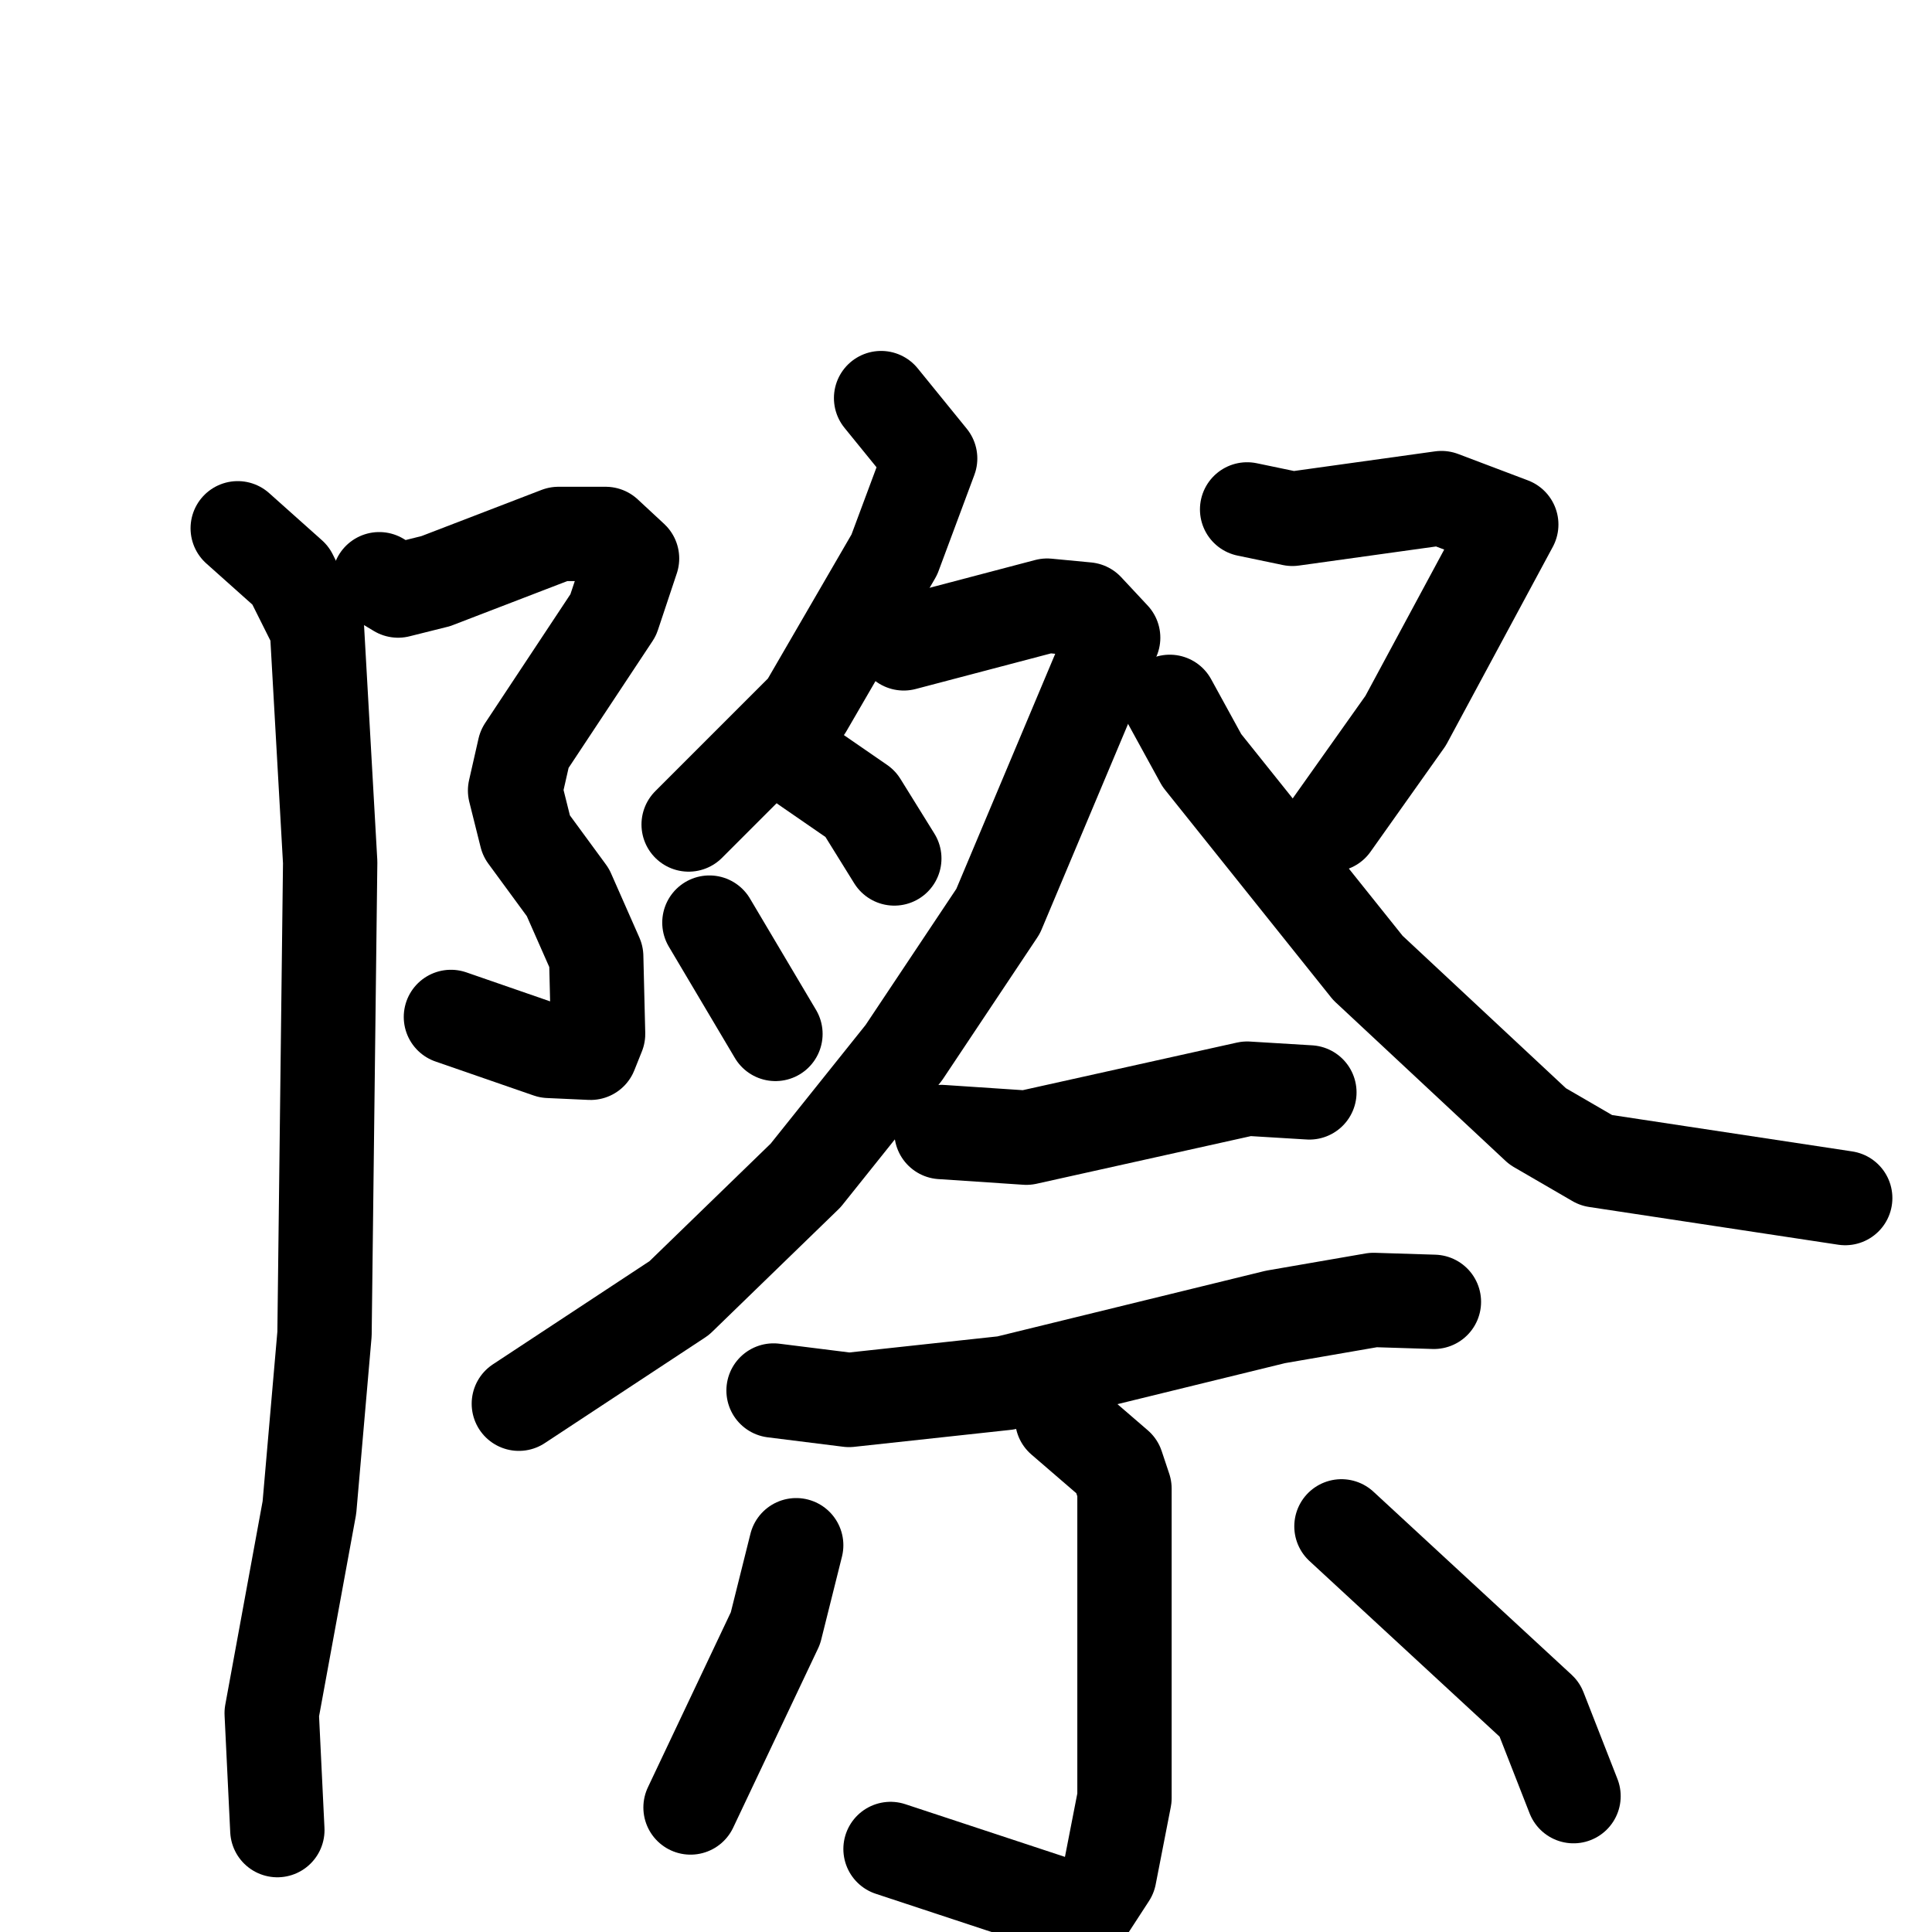 <svg xmlns="http://www.w3.org/2000/svg" viewBox="0 0 1024 1024">
  <g style="fill:none;stroke:#000000;stroke-width:50;stroke-linecap:round;stroke-linejoin:round;" transform="scale(1, 1) translate(0, 0)">
    <path d="M 201.0,307.0 L 211.0,313.0 L 231.0,308.0 L 296.0,283.0 L 321.0,283.0 L 335.0,296.0 L 325.0,326.0 L 278.0,397.0 L 273.0,419.0 L 279.0,443.0 L 301.0,473.0 L 316.0,507.0 L 317.0,548.0 L 313.0,558.0 L 291.0,557.0 L 239.0,539.0"/>
    <path d="M 126.0,280.0 L 154.0,305.0 L 168.0,333.0 L 175.0,457.0 L 172.0,707.0 L 164.0,799.0 L 144.0,908.0 L 147.0,970.0"/>
    <path d="M 467.0,211.0 L 493.0,243.0 L 474.0,294.0 L 427.0,375.0 L 365.0,437.0"/>
    <path d="M 479.0,341.0 L 555.0,321.0 L 576.0,323.0 L 590.0,338.0 L 529.0,483.0 L 479.0,558.0 L 427.0,623.0 L 360.0,688.0 L 275.0,744.0"/>
    <path d="M 427.0,406.0 L 456.0,426.0 L 474.0,455.0"/>
    <path d="M 376.0,489.0 L 411.0,548.0"/>
    <path d="M 661.0,270.0 L 685.0,275.0 L 764.0,264.0 L 801.0,278.0 L 745.0,382.0 L 706.0,437.0"/>
    <path d="M 620.0,372.0 L 637.0,403.0 L 725.0,513.0 L 815.0,597.0 L 846.0,615.0 L 978.0,635.0"/>
    <path d="M 499.0,600.0 L 544.0,603.0 L 661.0,577.0 L 694.0,579.0"/>
    <path d="M 410.0,737.0 L 450.0,742.0 L 533.0,733.0 L 676.0,698.0 L 728.0,689.0 L 760.0,690.0"/>
    <path d="M 563.0,752.0 L 592.0,777.0 L 596.0,789.0 L 596.0,953.0 L 588.0,994.0 L 575.0,1014.0 L 472.0,980.0"/>
    <path d="M 422.0,819.0 L 411.0,863.0 L 366.0,958.0"/>
    <path d="M 711.0,809.0 L 816.0,906.0 L 834.0,952.0"/>
  </g>
</svg>
